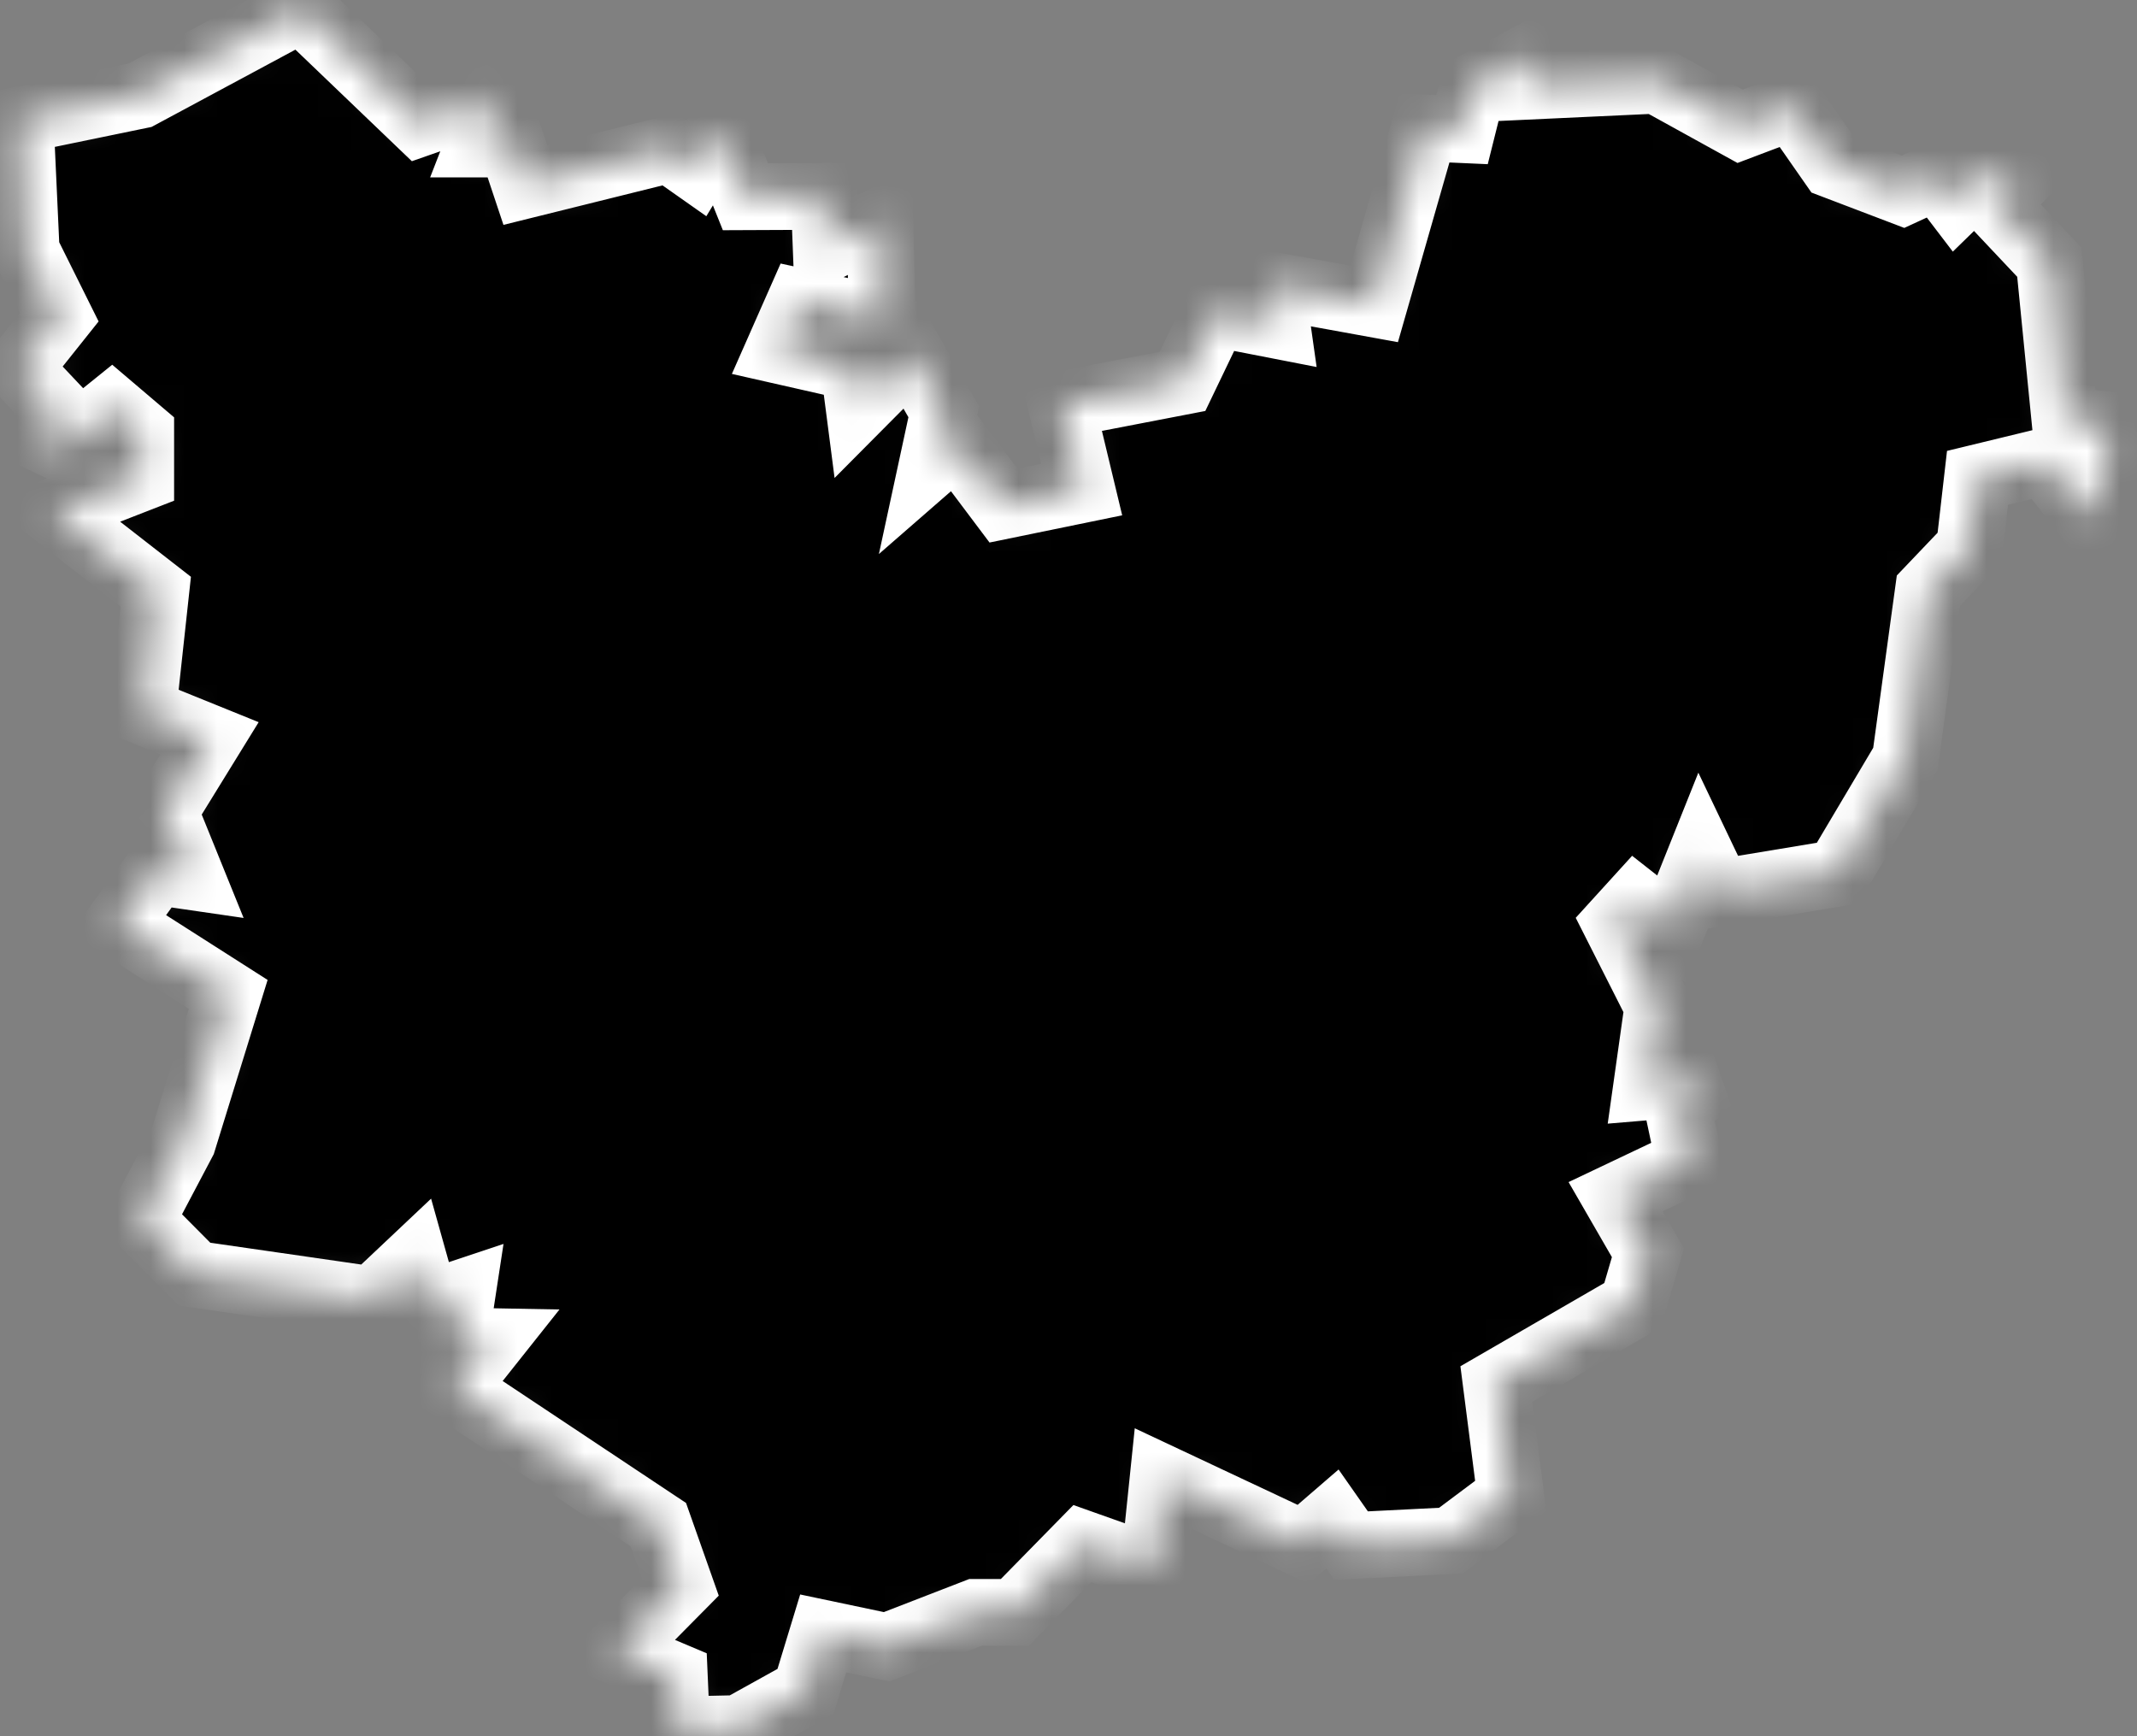 <svg width="64" height="52" viewBox="0 0 64 52" fill="none" xmlns="http://www.w3.org/2000/svg">
<rect x="0" y="0" width="64" height="52" fill="#808080" stroke="none"/>
<mask id="path-1-inside-1_353_574" fill="white">
<path d="M0.604 3.592L4.194 2.852L9.014 0.262L12.584 3.682L14.904 2.872L14.344 4.312H15.324L15.734 5.542L20.044 4.472L20.854 5.042L21.534 3.922L22.324 5.892L24.684 5.882L24.744 7.442L26.354 6.622L26.424 9.572L23.964 9.042L23.324 10.492L25.574 11.002L25.724 12.162L27.274 10.602L28.264 12.332L27.934 13.862L28.634 13.252L30.054 15.142L32.394 14.662L31.784 12.122L35.414 11.422L36.394 9.382L38.244 9.742L38.074 8.542L41.154 9.102L42.664 3.832L43.784 3.882L44.104 2.602L45.854 1.672L45.754 2.582L49.614 2.402L52.114 3.782L53.674 3.192L54.894 4.942L56.994 5.742L58.014 5.272L58.594 6.032L59.424 5.222L60.494 5.332L59.734 6.112L61.374 7.852L61.844 12.592L62.894 12.702L63.154 13.682L62.534 15.492L61.244 13.822L59.224 14.312L58.984 16.402L57.754 17.692L57.064 22.732L55.034 26.152L51.474 26.742L50.944 25.632L50.064 27.832L48.994 26.992L48.394 27.652L49.654 30.142L49.314 32.552L51.334 32.382L50.234 33.102L50.594 34.792L48.384 35.842L49.354 37.522L48.894 39.092L44.814 41.452L45.244 44.802L43.454 46.142L40.464 46.292L39.904 45.492L39.024 46.252L34.834 44.282L34.554 46.992L32.414 46.232L30.394 48.292H29.214L26.554 49.322L24.654 48.922L24.124 50.662L22.124 51.772L20.264 51.812L20.194 50.192L18.464 49.462L20.374 47.532L19.714 45.662L13.594 41.592L14.714 40.182L13.624 40.162L13.844 38.722L12.764 39.082L12.394 37.762L11.154 38.932L5.824 38.162L4.224 36.552L5.474 34.182L6.834 29.782L3.544 27.682L4.684 26.102L5.714 26.252L4.924 24.302L6.274 22.112L4.274 21.302L4.664 17.722L1.594 15.332L4.214 14.312V12.962L3.344 12.222L1.844 13.432L1.134 13.092L1.714 12.262L0.554 11.032L1.774 9.502L0.784 7.512L0.604 3.592Z"/>
</mask>
<path d="M0.604 3.592L4.194 2.852L9.014 0.262L12.584 3.682L14.904 2.872L14.344 4.312H15.324L15.734 5.542L20.044 4.472L20.854 5.042L21.534 3.922L22.324 5.892L24.684 5.882L24.744 7.442L26.354 6.622L26.424 9.572L23.964 9.042L23.324 10.492L25.574 11.002L25.724 12.162L27.274 10.602L28.264 12.332L27.934 13.862L28.634 13.252L30.054 15.142L32.394 14.662L31.784 12.122L35.414 11.422L36.394 9.382L38.244 9.742L38.074 8.542L41.154 9.102L42.664 3.832L43.784 3.882L44.104 2.602L45.854 1.672L45.754 2.582L49.614 2.402L52.114 3.782L53.674 3.192L54.894 4.942L56.994 5.742L58.014 5.272L58.594 6.032L59.424 5.222L60.494 5.332L59.734 6.112L61.374 7.852L61.844 12.592L62.894 12.702L63.154 13.682L62.534 15.492L61.244 13.822L59.224 14.312L58.984 16.402L57.754 17.692L57.064 22.732L55.034 26.152L51.474 26.742L50.944 25.632L50.064 27.832L48.994 26.992L48.394 27.652L49.654 30.142L49.314 32.552L51.334 32.382L50.234 33.102L50.594 34.792L48.384 35.842L49.354 37.522L48.894 39.092L44.814 41.452L45.244 44.802L43.454 46.142L40.464 46.292L39.904 45.492L39.024 46.252L34.834 44.282L34.554 46.992L32.414 46.232L30.394 48.292H29.214L26.554 49.322L24.654 48.922L24.124 50.662L22.124 51.772L20.264 51.812L20.194 50.192L18.464 49.462L20.374 47.532L19.714 45.662L13.594 41.592L14.714 40.182L13.624 40.162L13.844 38.722L12.764 39.082L12.394 37.762L11.154 38.932L5.824 38.162L4.224 36.552L5.474 34.182L6.834 29.782L3.544 27.682L4.684 26.102L5.714 26.252L4.924 24.302L6.274 22.112L4.274 21.302L4.664 17.722L1.594 15.332L4.214 14.312V12.962L3.344 12.222L1.844 13.432L1.134 13.092L1.714 12.262L0.554 11.032L1.774 9.502L0.784 7.512L0.604 3.592Z" fill="black" stroke="white" stroke-width="2" mask="url(#path-1-inside-1_353_574)"/>
</svg>
